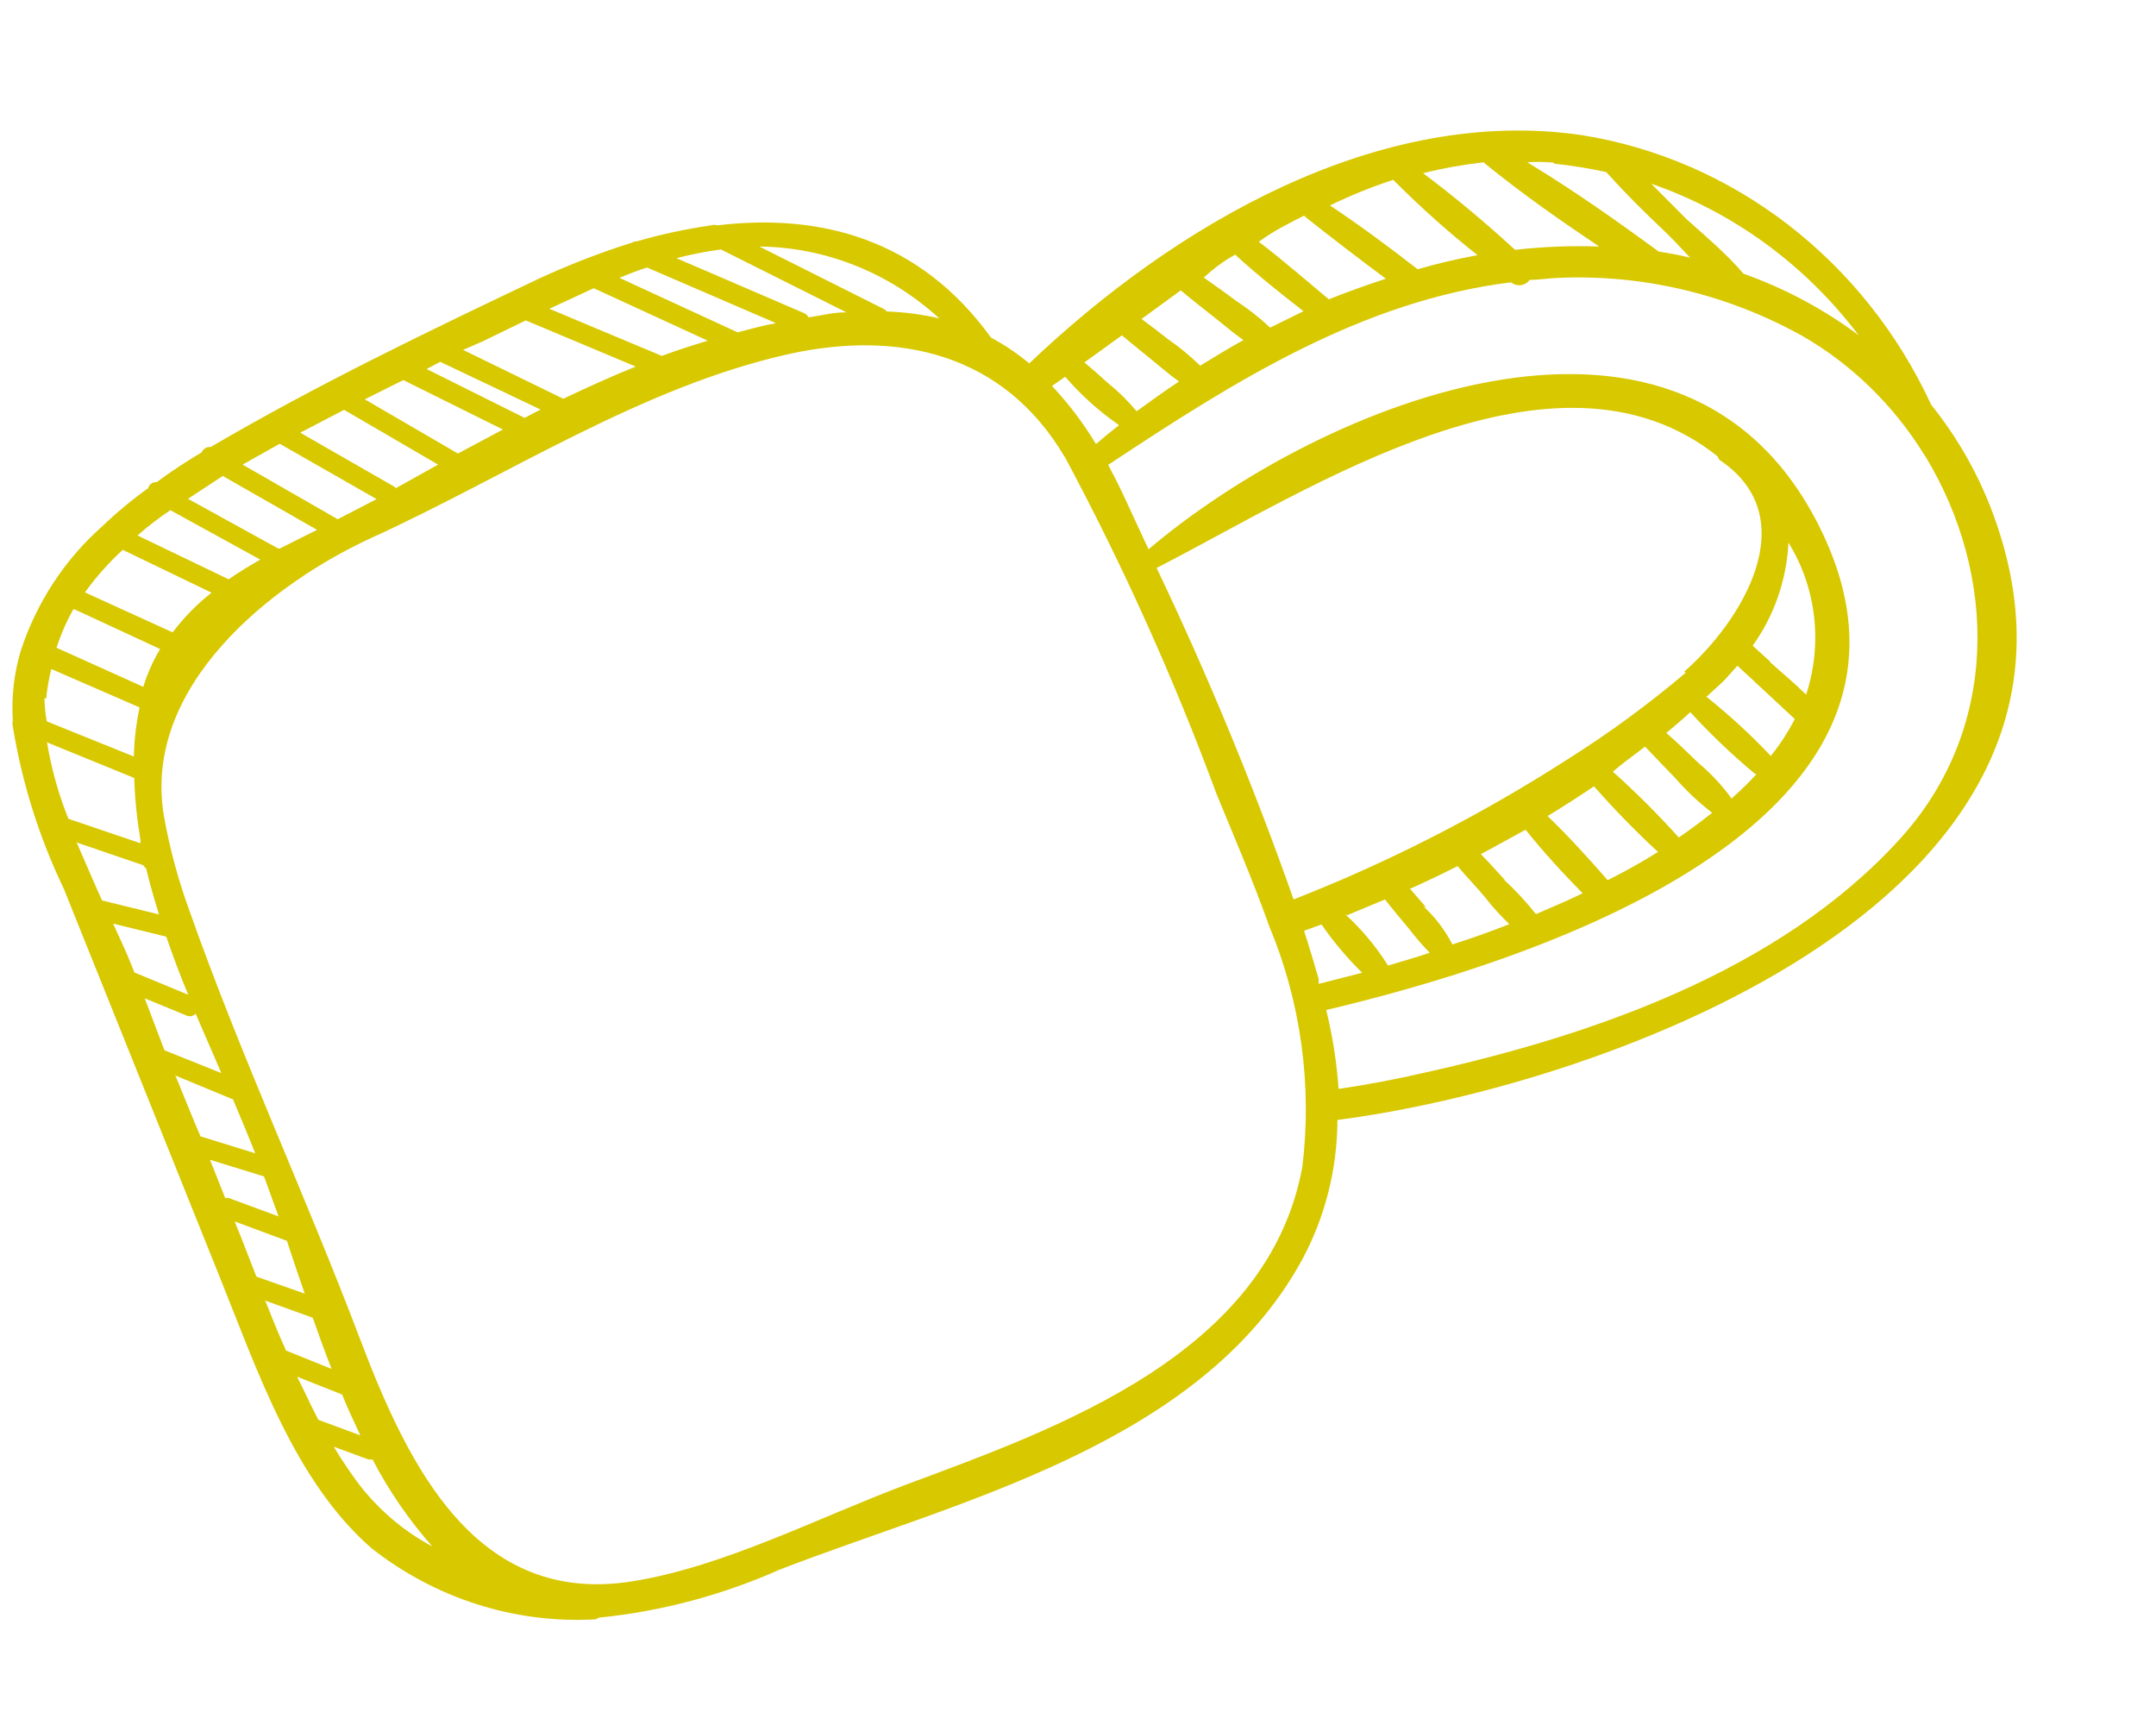 <svg width="15" height="12" viewBox="0 0 15 12" fill="none" xmlns="http://www.w3.org/2000/svg">
<path d="M1.465 3.11C1.452 3.108 1.439 3.111 1.428 3.118C1.417 3.124 1.408 3.135 1.403 3.147C1.298 3.209 1.193 3.278 1.09 3.354C1.077 3.353 1.064 3.356 1.053 3.364C1.042 3.371 1.034 3.383 1.031 3.396C0.919 3.476 0.813 3.564 0.714 3.659C0.453 3.889 0.256 4.188 0.145 4.525C0.098 4.681 0.079 4.845 0.089 5.008C0.086 5.023 0.086 5.039 0.089 5.053C0.153 5.446 0.273 5.827 0.444 6.183L1.526 8.877C1.789 9.529 2.047 10.304 2.588 10.773C3.029 11.118 3.571 11.292 4.122 11.266C4.138 11.267 4.154 11.263 4.167 11.253C4.601 11.21 5.026 11.096 5.427 10.918C6.654 10.443 8.348 10.056 9.055 8.771C9.218 8.472 9.304 8.134 9.305 7.791C11.171 7.55 14.906 6.22 13.844 3.516C13.743 3.262 13.605 3.026 13.436 2.816C13.207 2.32 12.865 1.891 12.442 1.564C12.018 1.237 11.525 1.023 11.005 0.94C9.592 0.733 8.175 1.562 7.161 2.528C7.078 2.459 6.989 2.399 6.895 2.349C6.4 1.663 5.707 1.481 4.989 1.568C4.975 1.563 4.96 1.563 4.946 1.568C4.773 1.593 4.602 1.629 4.435 1.678C4.421 1.678 4.408 1.682 4.397 1.688C4.18 1.756 3.968 1.838 3.761 1.933C2.984 2.302 2.208 2.675 1.465 3.11ZM3.822 2.148L4.131 2.005L4.924 2.37C4.817 2.403 4.71 2.436 4.605 2.476L3.822 2.148ZM3.355 2.376L3.658 2.229L4.423 2.55C4.252 2.619 4.086 2.695 3.919 2.774L3.222 2.434L3.355 2.376ZM3.063 2.517L3.761 2.849L3.65 2.907L2.968 2.567L3.063 2.517ZM2.806 2.644L3.499 2.988L3.186 3.155L2.538 2.778L2.806 2.644ZM2.394 2.851L3.048 3.232L2.754 3.396C2.75 3.39 2.745 3.386 2.739 3.383L2.089 3.01L2.394 2.851ZM1.946 3.087L2.62 3.472L2.348 3.613C2.344 3.609 2.34 3.605 2.334 3.603L1.688 3.232L1.946 3.087ZM1.55 3.311L2.206 3.686L1.946 3.816H1.936L1.308 3.47L1.55 3.311ZM1.185 3.549L1.811 3.893C1.735 3.936 1.661 3.981 1.591 4.03L0.957 3.725C1.027 3.663 1.102 3.605 1.185 3.549ZM0.591 4.121C0.669 4.013 0.757 3.914 0.854 3.825L1.472 4.123C1.371 4.202 1.28 4.295 1.201 4.399L0.591 4.121ZM0.519 4.239L1.114 4.515C1.065 4.597 1.025 4.685 0.997 4.778L0.393 4.506C0.423 4.414 0.462 4.324 0.51 4.239H0.519ZM0.321 4.861C0.328 4.791 0.34 4.722 0.357 4.654L0.971 4.921C0.949 5.024 0.936 5.128 0.932 5.234V5.263L0.325 5.018C0.316 4.964 0.31 4.909 0.309 4.855L0.321 4.861ZM0.339 5.169L0.934 5.412C0.938 5.556 0.953 5.699 0.977 5.841C0.978 5.849 0.978 5.857 0.977 5.866L0.476 5.696C0.407 5.525 0.357 5.346 0.327 5.163L0.339 5.169ZM0.537 5.862L0.997 6.019C1.002 6.028 1.009 6.036 1.017 6.042C1.042 6.15 1.072 6.249 1.106 6.361L0.71 6.264C0.648 6.127 0.591 5.992 0.531 5.855L0.537 5.862ZM0.918 6.722C0.88 6.626 0.834 6.527 0.787 6.425L1.157 6.516C1.203 6.651 1.254 6.788 1.31 6.92L0.935 6.765L0.918 6.722ZM1.007 6.945L1.294 7.063C1.305 7.069 1.318 7.071 1.33 7.069C1.342 7.067 1.353 7.06 1.361 7.051L1.54 7.465L1.144 7.306L1.007 6.945ZM1.225 7.484L1.621 7.648C1.675 7.774 1.726 7.899 1.776 8.023L1.395 7.905C1.332 7.76 1.276 7.615 1.219 7.478L1.225 7.484ZM1.57 8.342L1.461 8.068L1.837 8.184C1.871 8.276 1.904 8.367 1.938 8.462L1.613 8.342C1.598 8.333 1.58 8.331 1.564 8.336L1.57 8.342ZM1.671 8.591C1.657 8.56 1.645 8.528 1.633 8.497L1.996 8.632C2.035 8.752 2.077 8.874 2.12 8.999L1.784 8.881L1.671 8.591ZM1.849 9.049L2.176 9.167C2.217 9.285 2.261 9.405 2.307 9.523L1.99 9.395C1.934 9.272 1.889 9.158 1.843 9.042L1.849 9.049ZM2.215 9.877C2.164 9.78 2.114 9.67 2.067 9.577L2.38 9.701C2.42 9.799 2.463 9.892 2.507 9.985L2.215 9.877ZM2.536 10.375C2.458 10.276 2.387 10.173 2.322 10.064L2.564 10.153H2.592C2.706 10.372 2.846 10.575 3.008 10.758C2.826 10.661 2.664 10.528 2.53 10.366L2.536 10.375ZM13.394 3.172C13.898 4.001 13.915 5.076 13.214 5.841C12.376 6.761 11.066 7.206 9.907 7.463C9.709 7.509 9.511 7.546 9.313 7.575C9.3 7.39 9.271 7.206 9.227 7.026C10.563 6.711 13.654 5.764 12.681 3.711C11.746 1.736 9.194 2.801 7.991 3.821C7.936 3.704 7.882 3.588 7.829 3.472C7.791 3.39 7.751 3.311 7.71 3.234C8.585 2.654 9.475 2.092 10.513 1.964C10.523 1.972 10.534 1.978 10.545 1.981C10.557 1.984 10.569 1.985 10.581 1.984C10.593 1.982 10.605 1.978 10.615 1.972C10.626 1.966 10.635 1.957 10.642 1.947C10.707 1.947 10.775 1.935 10.84 1.933C11.43 1.907 12.015 2.046 12.536 2.335C12.882 2.533 13.174 2.818 13.388 3.164L13.394 3.172ZM9.174 6.844C9.175 6.832 9.175 6.82 9.174 6.809C9.142 6.697 9.109 6.587 9.073 6.475L9.194 6.431C9.278 6.552 9.373 6.665 9.477 6.767L9.192 6.84L9.174 6.844ZM9.372 6.367L9.636 6.257C9.691 6.328 9.749 6.396 9.806 6.465C9.85 6.522 9.897 6.577 9.947 6.628C9.848 6.661 9.749 6.69 9.657 6.717C9.574 6.584 9.473 6.464 9.358 6.359L9.372 6.367ZM9.923 6.313L9.81 6.183C9.921 6.133 10.032 6.081 10.141 6.025C10.206 6.104 10.28 6.177 10.339 6.251C10.398 6.326 10.444 6.373 10.501 6.429C10.369 6.481 10.24 6.527 10.105 6.57C10.053 6.47 9.985 6.38 9.903 6.305L9.923 6.313ZM10.472 6.123C10.416 6.065 10.361 6 10.303 5.942C10.408 5.886 10.501 5.833 10.614 5.772C10.737 5.926 10.872 6.073 11.011 6.214C10.904 6.266 10.795 6.313 10.686 6.359C10.616 6.271 10.54 6.189 10.458 6.114L10.472 6.123ZM11.874 4.846C11.914 4.807 11.96 4.77 11.999 4.73L12.088 4.631C12.13 4.672 12.174 4.709 12.215 4.749L12.487 5.002C12.44 5.093 12.384 5.179 12.32 5.259C12.177 5.107 12.023 4.967 11.861 4.838L11.874 4.846ZM12.219 5.387C12.165 5.446 12.107 5.502 12.047 5.555C11.98 5.462 11.902 5.379 11.815 5.306C11.742 5.236 11.668 5.163 11.593 5.099C11.651 5.051 11.706 5.004 11.76 4.954C11.899 5.106 12.048 5.248 12.205 5.379L12.219 5.387ZM12.322 4.608L12.194 4.492C12.343 4.284 12.43 4.035 12.443 3.775C12.539 3.93 12.6 4.106 12.621 4.289C12.642 4.472 12.623 4.657 12.566 4.832C12.479 4.747 12.39 4.674 12.308 4.6L12.322 4.608ZM11.728 4.68C11.468 4.9 11.194 5.101 10.908 5.281C10.303 5.67 9.664 5.997 9 6.257C8.723 5.471 8.405 4.701 8.047 3.951C9.122 3.4 10.82 2.273 11.952 3.176C11.952 3.181 11.954 3.186 11.956 3.19C11.959 3.194 11.962 3.198 11.966 3.201C12.564 3.605 12.114 4.326 11.718 4.672L11.728 4.68ZM11.454 5.203C11.522 5.275 11.591 5.346 11.653 5.41C11.731 5.5 11.818 5.582 11.912 5.654C11.839 5.712 11.762 5.77 11.68 5.826C11.535 5.665 11.382 5.512 11.221 5.368C11.29 5.308 11.371 5.252 11.445 5.194L11.454 5.203ZM11.536 5.926C11.422 5.998 11.305 6.063 11.185 6.123C11.052 5.971 10.914 5.818 10.767 5.677C10.876 5.611 10.983 5.542 11.09 5.47C11.228 5.627 11.373 5.776 11.526 5.918L11.536 5.926ZM7.785 2.959C7.73 3 7.676 3.046 7.625 3.089C7.537 2.943 7.435 2.808 7.319 2.685L7.411 2.621C7.519 2.746 7.641 2.856 7.775 2.95L7.785 2.959ZM7.545 2.521L7.805 2.333L8.023 2.511C8.08 2.557 8.14 2.61 8.203 2.654C8.102 2.72 8.005 2.791 7.908 2.861C7.848 2.789 7.782 2.724 7.71 2.666C7.648 2.61 7.593 2.561 7.535 2.513L7.545 2.521ZM12.938 2.337C12.691 2.152 12.418 2.006 12.13 1.904C12.013 1.767 11.873 1.649 11.734 1.525L11.488 1.278C12.056 1.474 12.557 1.839 12.929 2.329L12.938 2.337ZM10.816 1.139C10.937 1.152 11.057 1.171 11.175 1.197C11.3 1.336 11.431 1.467 11.571 1.599C11.635 1.659 11.696 1.726 11.758 1.792C11.686 1.775 11.613 1.761 11.54 1.75C11.244 1.533 10.945 1.322 10.626 1.129C10.672 1.125 10.739 1.125 10.807 1.131L10.816 1.139ZM10.333 1.139C10.587 1.346 10.858 1.535 11.126 1.715C10.931 1.708 10.735 1.716 10.541 1.738C10.343 1.556 10.121 1.369 9.901 1.205C10.04 1.17 10.181 1.145 10.323 1.129L10.333 1.139ZM9.703 1.261C9.886 1.444 10.078 1.616 10.28 1.775C10.141 1.8 10.002 1.833 9.863 1.873C9.665 1.719 9.467 1.572 9.253 1.429C9.396 1.36 9.543 1.3 9.693 1.251L9.703 1.261ZM9.083 1.51C9.268 1.657 9.454 1.799 9.642 1.939C9.509 1.982 9.377 2.03 9.245 2.082C9.085 1.949 8.924 1.808 8.758 1.682C8.861 1.605 8.968 1.554 9.073 1.5L9.083 1.51ZM8.605 1.782C8.752 1.916 8.912 2.043 9.069 2.165L8.837 2.279C8.761 2.208 8.68 2.145 8.593 2.088C8.522 2.034 8.449 1.983 8.375 1.931C8.443 1.869 8.516 1.813 8.595 1.771L8.605 1.782ZM8.215 2.02C8.298 2.09 8.385 2.157 8.473 2.227C8.56 2.297 8.589 2.322 8.651 2.366C8.548 2.422 8.453 2.482 8.35 2.544C8.28 2.475 8.204 2.413 8.124 2.358C8.064 2.31 8.003 2.264 7.942 2.219L8.215 2.02ZM7.407 3.176C7.812 3.932 8.166 4.717 8.465 5.526C8.58 5.806 8.71 6.108 8.821 6.417C8.823 6.426 8.827 6.435 8.831 6.444C9.05 6.969 9.13 7.547 9.061 8.116C8.823 9.419 7.359 9.935 6.317 10.323C5.705 10.551 5.039 10.899 4.397 11.001C3.313 11.172 2.842 10.205 2.503 9.31C2.124 8.311 1.669 7.333 1.314 6.324C1.239 6.117 1.181 5.903 1.142 5.685C0.981 4.776 1.892 4.059 2.584 3.742C3.529 3.311 4.47 2.687 5.497 2.461C6.251 2.297 6.981 2.457 7.407 3.178V3.176ZM6.535 2.215C6.415 2.187 6.293 2.171 6.17 2.167C6.165 2.16 6.158 2.154 6.15 2.15L5.283 1.715C5.744 1.72 6.188 1.897 6.535 2.215ZM5.017 1.736L5.889 2.173H5.879C5.794 2.173 5.711 2.196 5.625 2.208C5.623 2.202 5.618 2.196 5.613 2.191C5.608 2.186 5.602 2.182 5.596 2.179L4.706 1.796C4.807 1.77 4.908 1.75 5.011 1.736H5.017ZM4.504 1.862L5.399 2.248C5.308 2.264 5.221 2.289 5.132 2.312L4.31 1.933C4.369 1.908 4.433 1.883 4.498 1.862H4.504Z" fill="#D8C800"/>
</svg>
